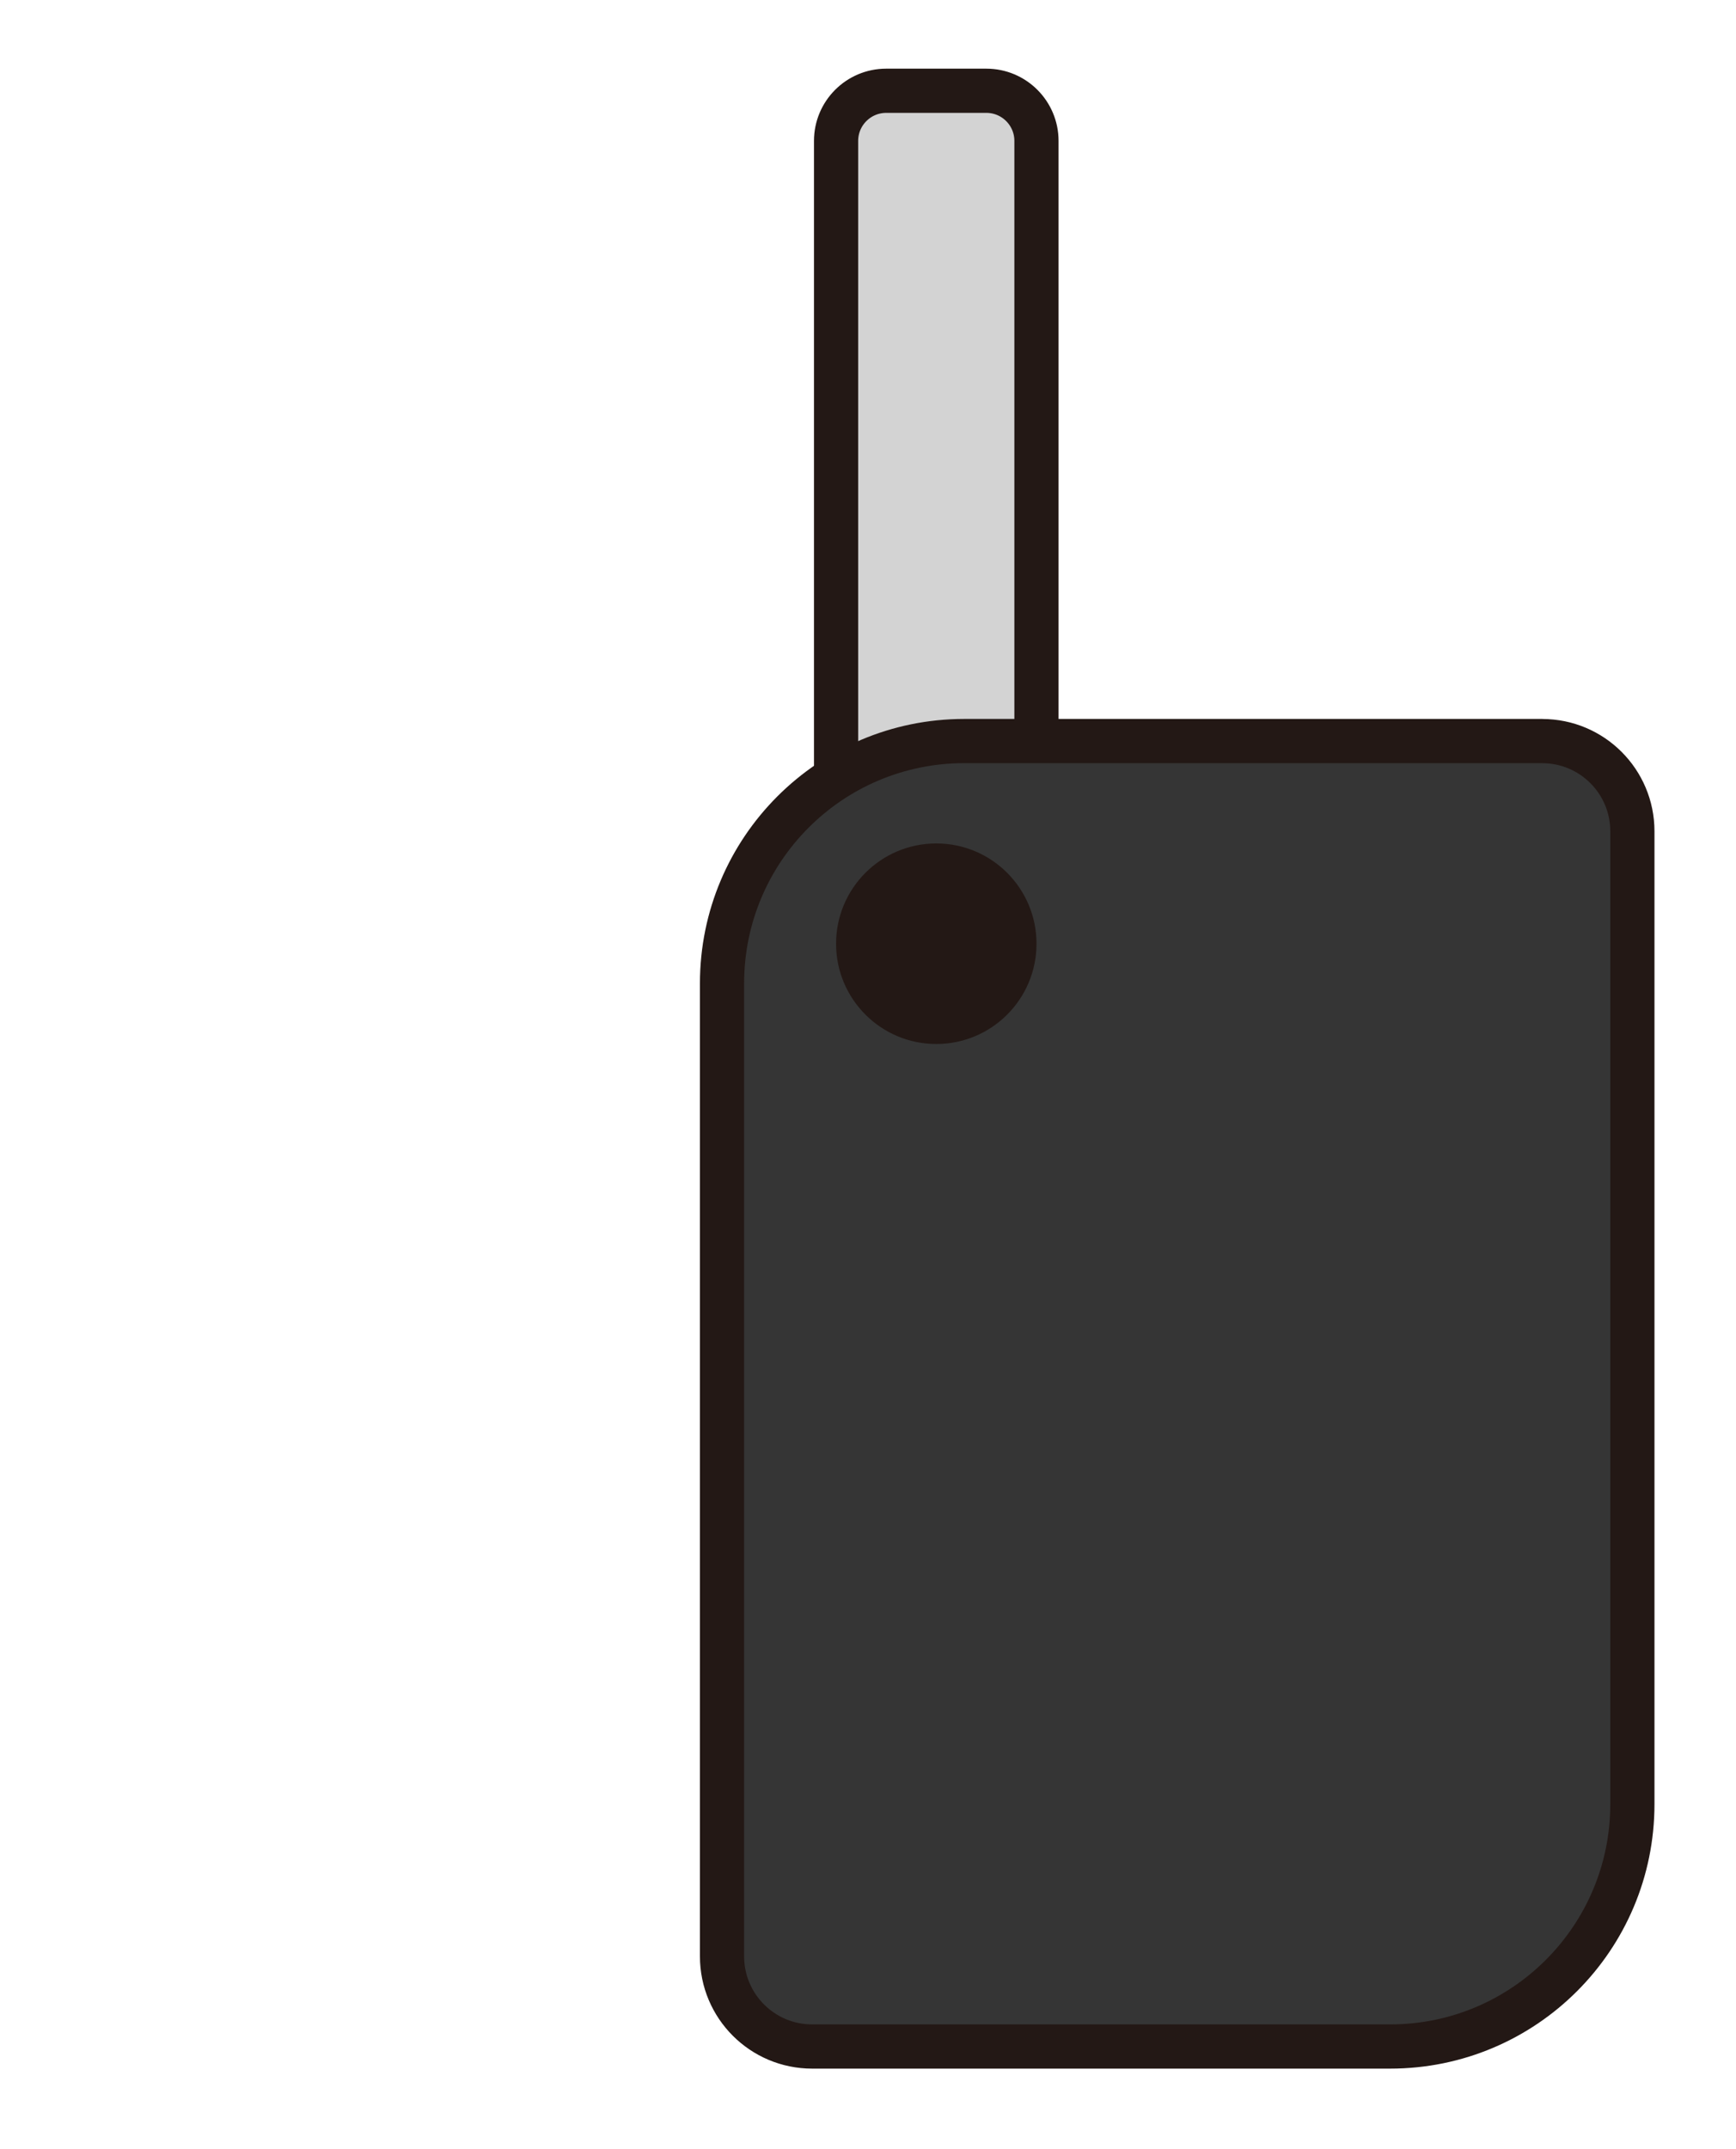 <?xml version="1.0" encoding="UTF-8"?>
<svg class="key" 
      xmlns="http://www.w3.org/2000/svg" 
      viewBox="0 0 392.87 486.05">
	<defs>
		<style>
			.cls-1 {
				fill: #231815;
			}

			.cls-2 {
				fill: #353535;
			}

			.cls-2, .cls-3, .cls-4 {
				stroke: #231815;
				stroke-linecap: round;
				stroke-linejoin: round;
				stroke-width: 10px;
			}

			.cls-3 {
				fill: #d3d3d3;
			}

			.cls-4 {
				fill: none;
			}

			.key-btn {
				cursor: pointer;
			}

			.key-blade {
				transform: rotate(-180deg);
				transform-origin: 211.89px 213.45px;
				transition: 0.3s;
			}

			.key-blade-flipped {
				transform: rotate(0deg);
			}
		</style>
	</defs>

	<g>
		<path class="key-blade cls-3" d="M223.23,20.53h-22.68c-6.26,0-11.34,5.08-11.34,11.34V213.28s45.35,0,45.35,0V31.87c0-6.26-5.08-11.34-11.34-11.34Z"/>
		<path class="cls-2" d="M349.01,167.61H218.22c-30.28,0-54.82,24.54-54.82,54.82v220.05c0,11.27,9.13,20.4,20.4,20.4h130.8c30.28,0,54.82-24.54,54.82-54.82V188.02c0-11.27-9.13-20.4-20.4-20.4Z"/>
		<circle class="key-btn cls-1" cx="211.89" cy="213.45" r="22.68"/>
	</g>

	<script>
		const keyBtnElement = document.querySelector('.key-btn');
		const bladeElement = document.querySelector('.key-blade');
		keyBtnElement.addEventListener('click', e => {
			bladeElement.classList.toggle('key-blade-flipped');
		});
	</script>
</svg>
